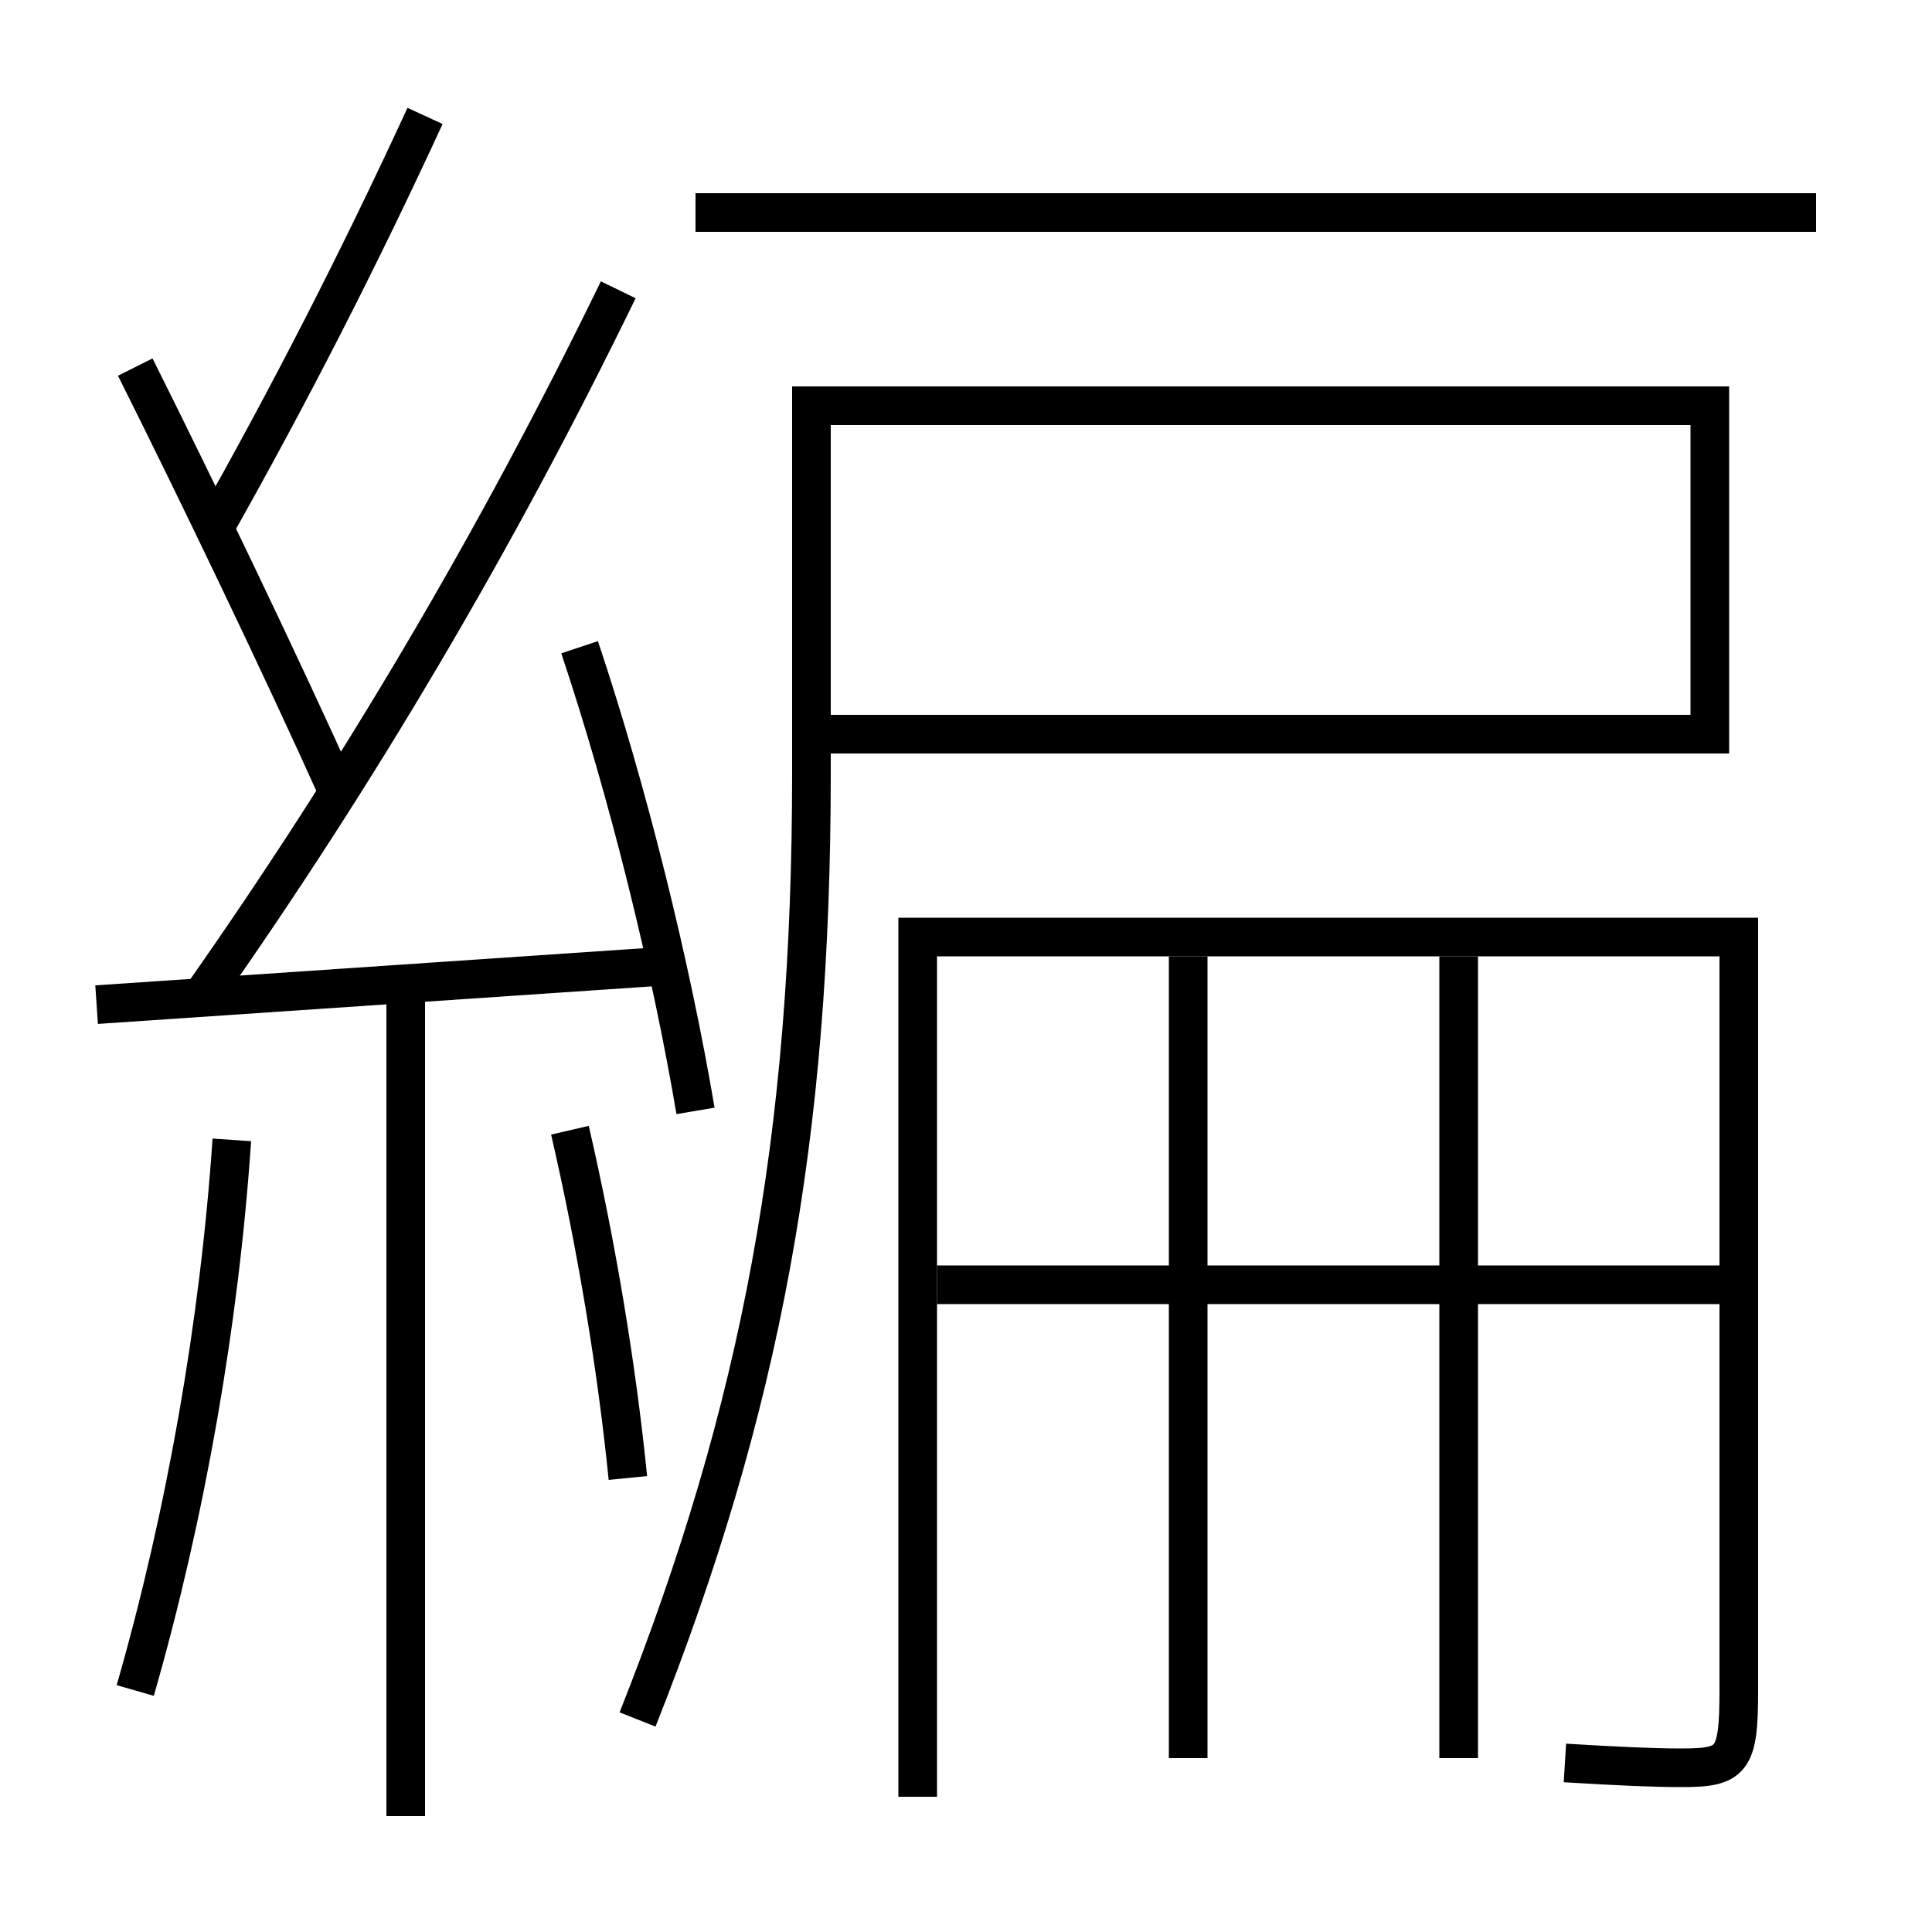 <?xml version='1.0' encoding='utf-8'?>
<svg xmlns="http://www.w3.org/2000/svg" height="100px" version="1.0" viewBox="0 0 100 100" width="100px" x="0px" y="0px">
<line fill="none" stroke="#000000" stroke-width="2" x1="36" x2="94" y1="11" y2="11" /><line fill="none" stroke="#000000" stroke-width="2" x1="5" x2="34.5" y1="52" y2="50" /><line fill="none" stroke="#000000" stroke-width="2" x1="21" x2="21" y1="51" y2="94" /><line fill="none" stroke="#000000" stroke-width="2" x1="61.5" x2="61.5" y1="49.5" y2="91" /><line fill="none" stroke="#000000" stroke-width="2" x1="75.5" x2="75.5" y1="49.5" y2="91" /><line fill="none" stroke="#000000" stroke-width="2" x1="48.5" x2="89" y1="66.5" y2="66.5" /><path d="M33,89 c6.401,-16.146 9,-30.167 9,-49 v-19.0 h46.5 v17.0 H43.0" fill="none" stroke="#000000" stroke-width="2" /><path d="M36,57.5 c-1.279,-7.545 -3.49,-16.5 -6,-24" fill="none" stroke="#000000" stroke-width="2" /><path d="M7,87.5 c2.624,-9.126 4.357,-19.038 5,-28.5" fill="none" stroke="#000000" stroke-width="2" /><path d="M32.5,76.5 c-0.573,-5.688 -1.604,-11.954 -3,-18" fill="none" stroke="#000000" stroke-width="2" /><path d="M81,91.25 c2.709,0.166 4.616,0.25 6,0.25 c2.665,0 3,-0.333 3,-4 v-39.0 h-42.5 V93.0" fill="none" stroke="#000000" stroke-width="2" /><path d="M10.5,51.5 c8.018,-11.415 15.134,-23.412 21.5,-36.5" fill="none" stroke="#000000" stroke-width="2" /><path d="M17.5,41 c-2.955,-6.562 -7.184,-15.377 -10.5,-22" fill="none" stroke="#000000" stroke-width="2" /><path d="M11,27.5 c3.982,-7.057 7.565,-14.049 11,-21.5" fill="none" stroke="#000000" stroke-width="2" /></svg>